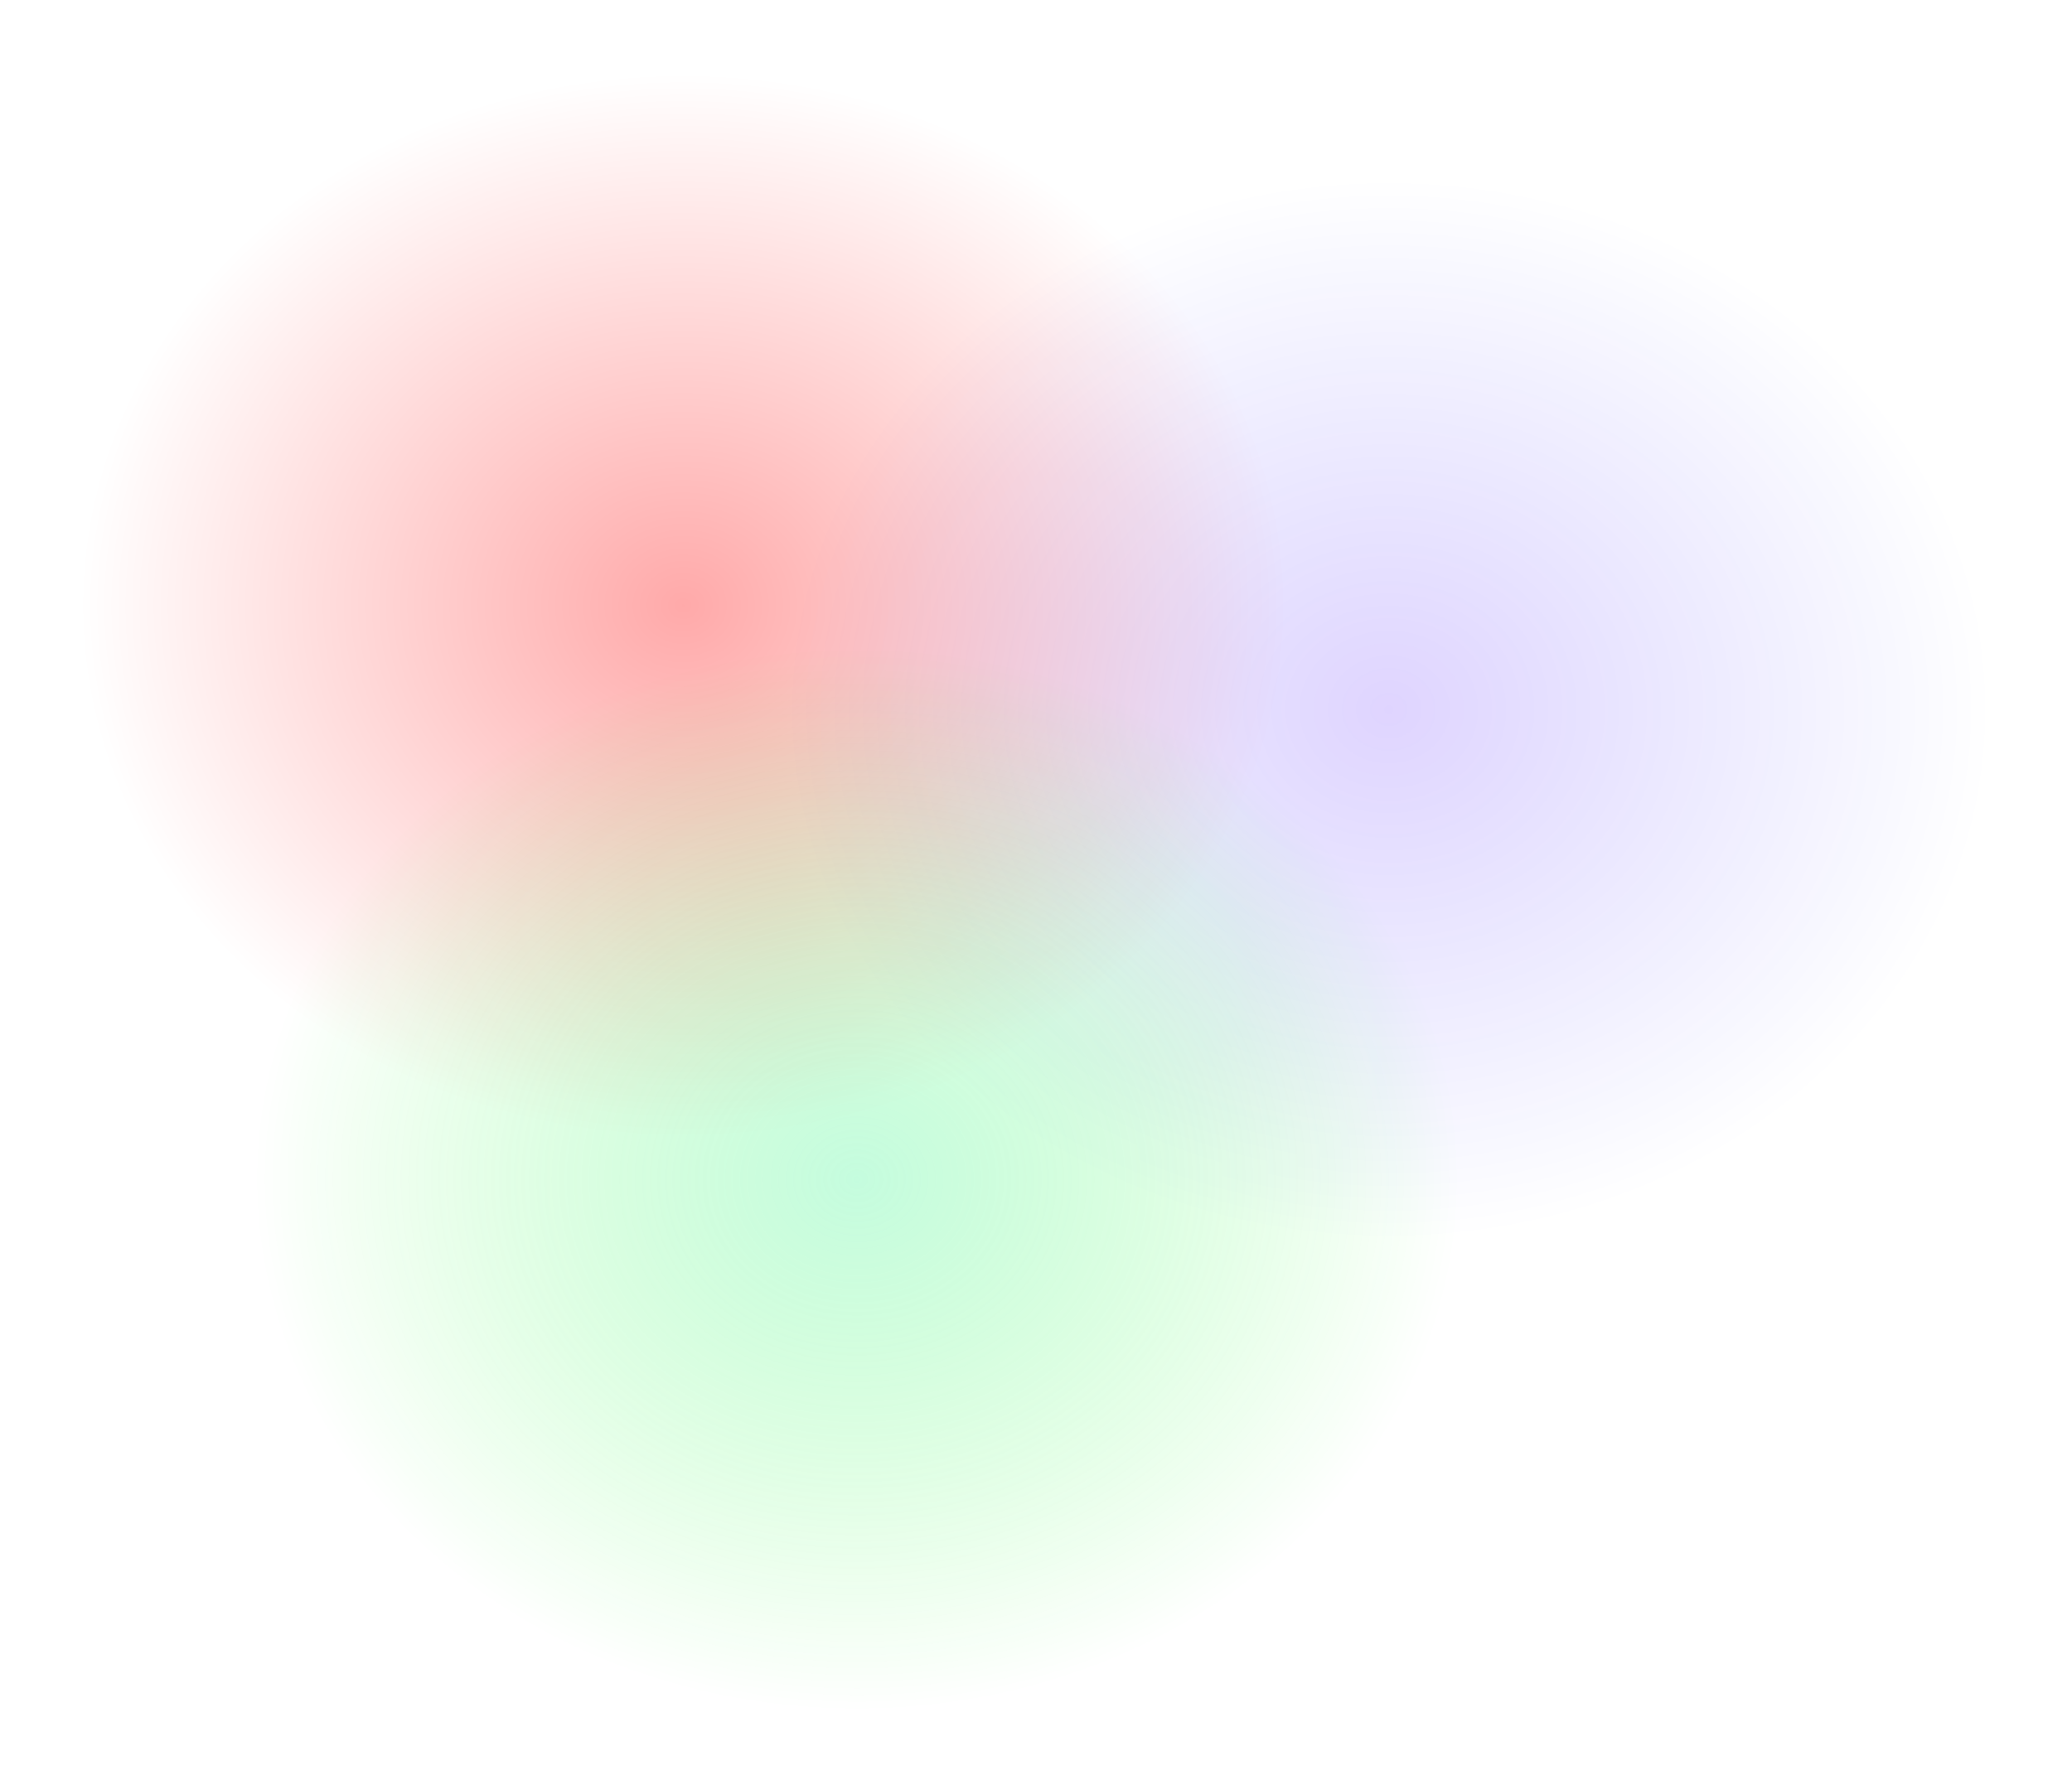 <svg xmlns="http://www.w3.org/2000/svg" width="787" height="678" viewBox="0 0 787 678" fill="none"><ellipse opacity="0.6" cx="259.5" cy="230" rx="259.5" ry="230" fill="url(#paint0_radial_284_62)"></ellipse><ellipse opacity="0.3" cx="527.5" cy="269.5" rx="259.5" ry="229.5" fill="url(#paint1_radial_284_62)"></ellipse><ellipse opacity="0.56" cx="325.5" cy="448" rx="259.5" ry="230" fill="url(#paint2_radial_284_62)"></ellipse><defs><radialGradient id="paint0_radial_284_62" cx="0" cy="0" r="1" gradientUnits="userSpaceOnUse" gradientTransform="translate(259.5 230) rotate(89.817) scale(202.79 228.8)"><stop stop-color="#FF0000" stop-opacity="0.56"></stop><stop offset="1" stop-color="#FF0000" stop-opacity="0"></stop></radialGradient><radialGradient id="paint1_radial_284_62" cx="0" cy="0" r="1" gradientUnits="userSpaceOnUse" gradientTransform="translate(527.5 269.5) rotate(89.817) scale(202.349 228.8)"><stop stop-color="#4200FF" stop-opacity="0.56"></stop><stop offset="1" stop-color="#000AFF" stop-opacity="0"></stop></radialGradient><radialGradient id="paint2_radial_284_62" cx="0" cy="0" r="1" gradientUnits="userSpaceOnUse" gradientTransform="translate(325.5 448) rotate(89.817) scale(202.79 228.8)"><stop stop-color="#45F696" stop-opacity="0.56"></stop><stop offset="1" stop-color="#05FF00" stop-opacity="0"></stop></radialGradient></defs></svg>